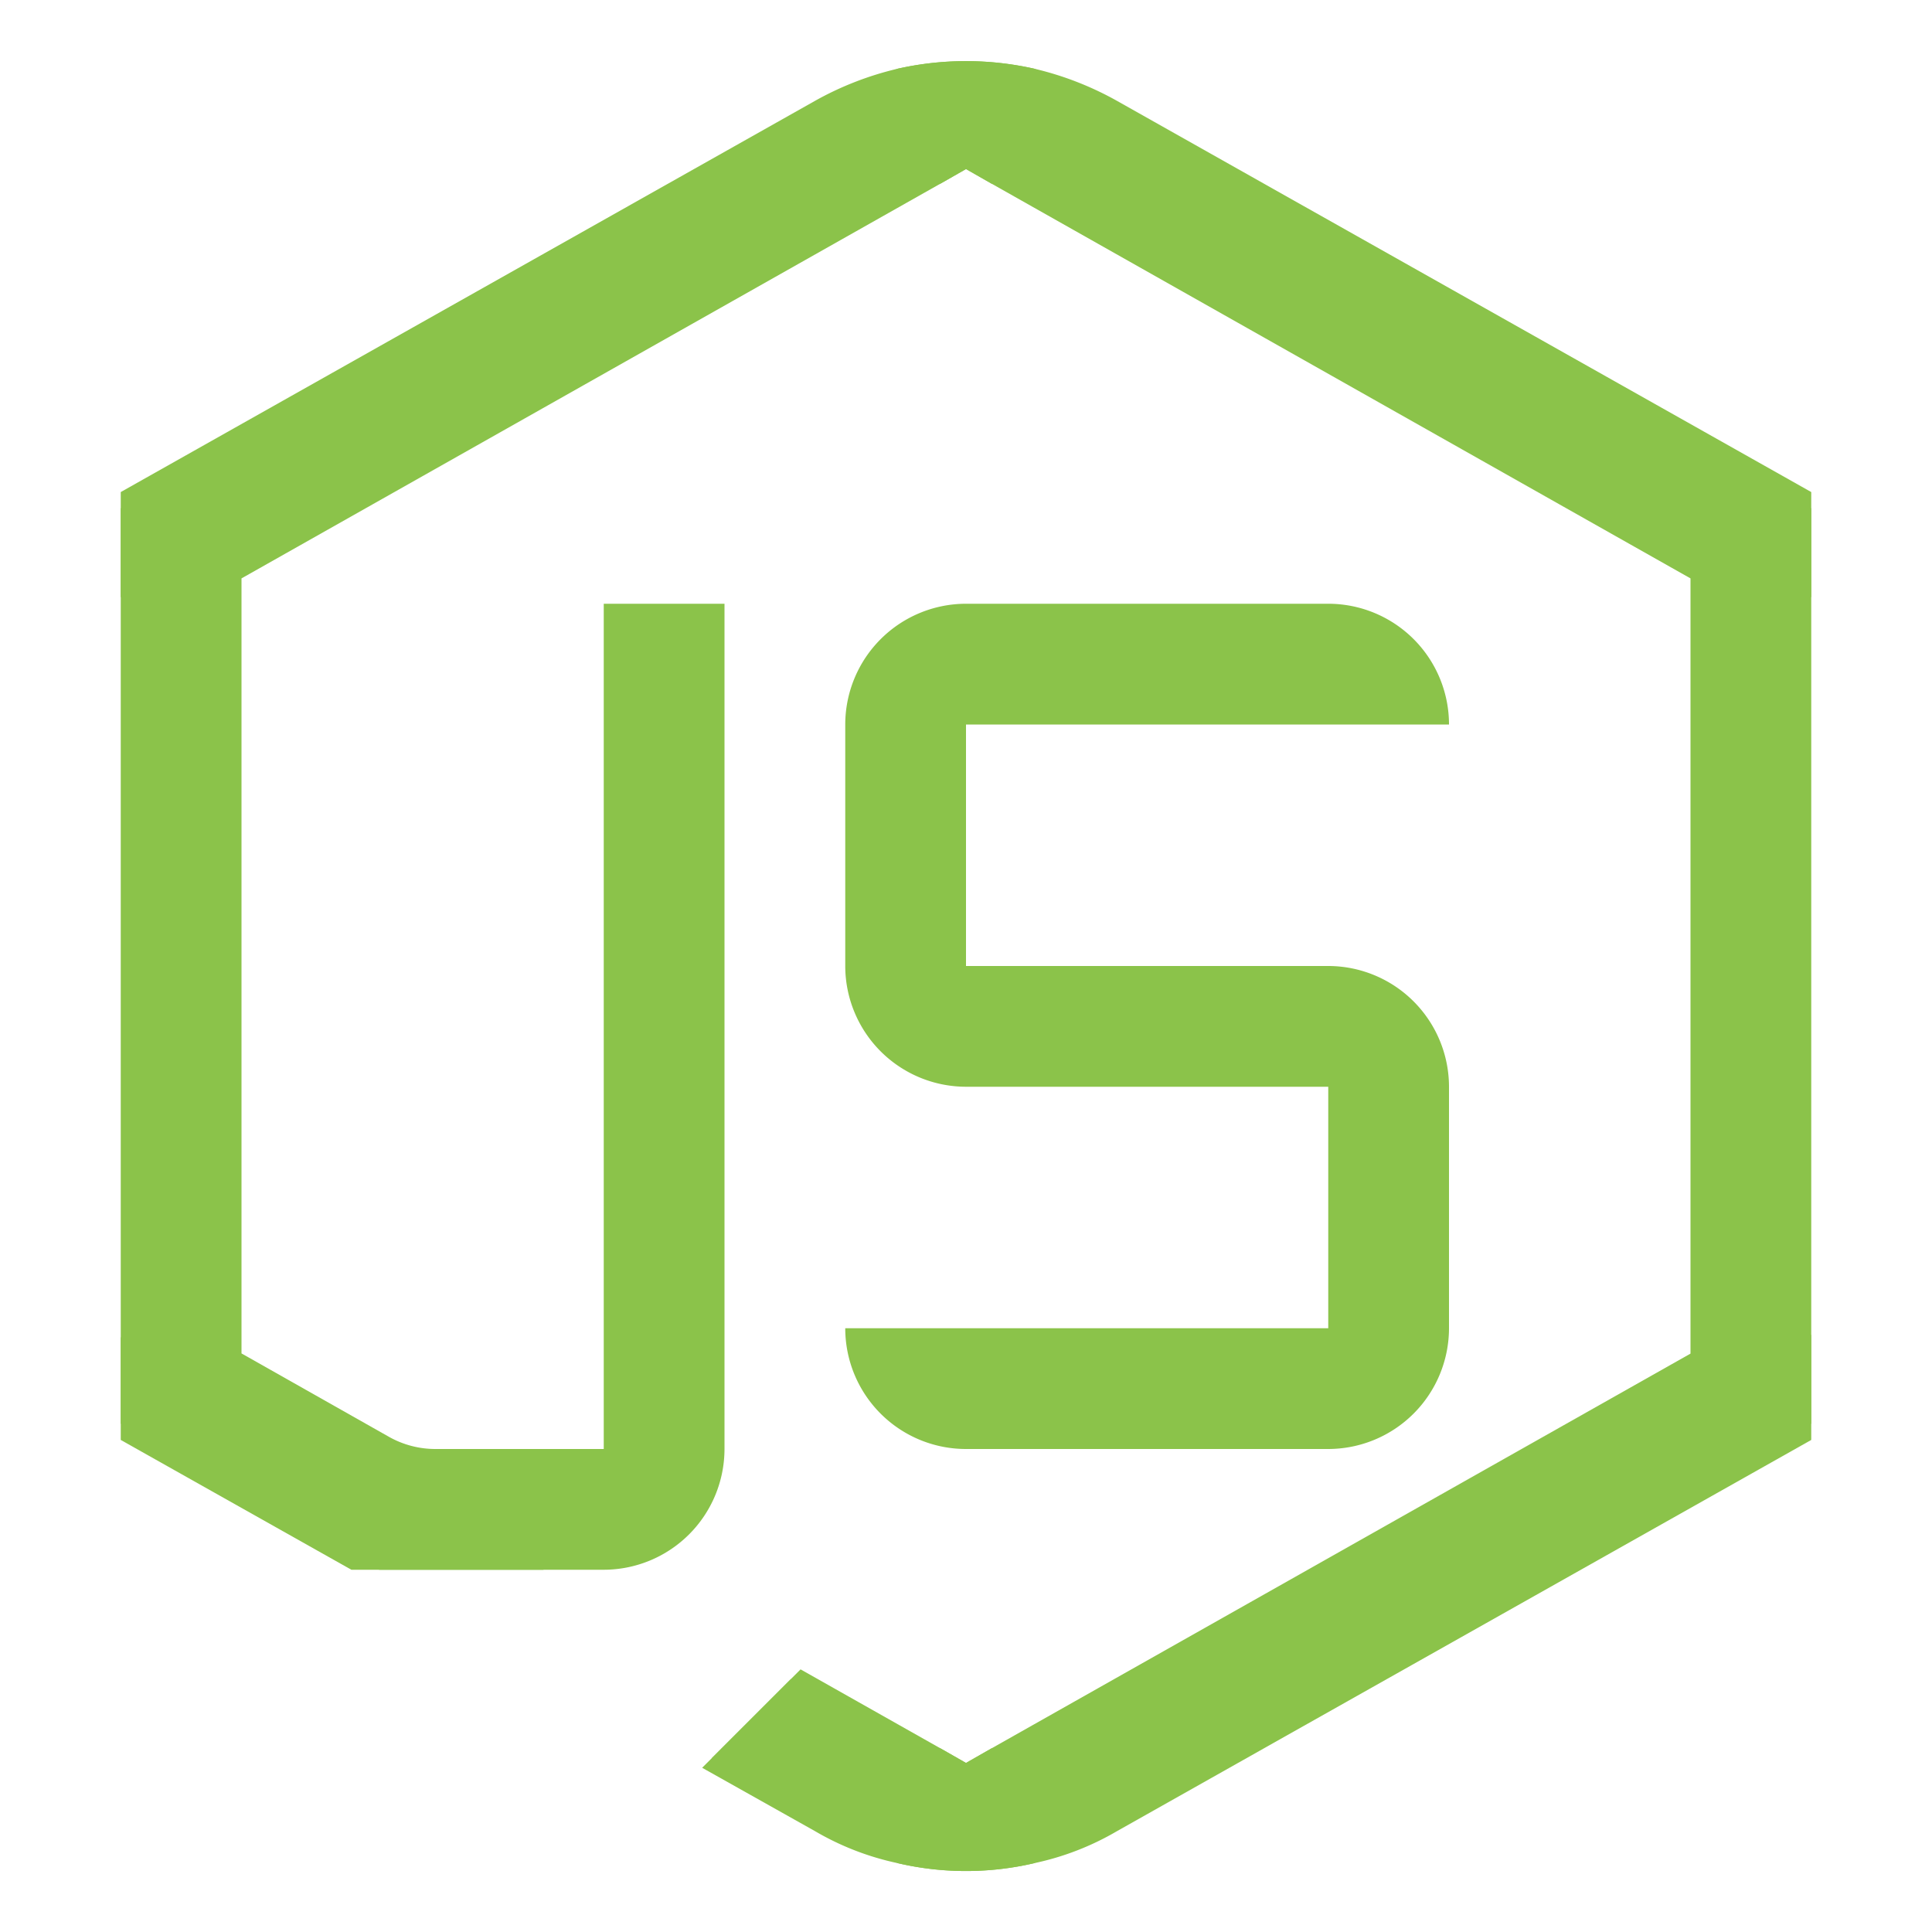 <svg xmlns="http://www.w3.org/2000/svg" viewBox="0 0 32 32"><path d="M14,22a2,2,0,0,0,2,2h6a2.002,2.002,0,0,0,2-2V18a2.002,2.002,0,0,0-2-2H16V12h8a2,2,0,0,0-2-2H16a2.002,2.002,0,0,0-2,2v4a2.002,2.002,0,0,0,2,2h6v4" style="fill:#8bc34a"/><polygon points="3.01 22.11 9.32 25.68 9 26 5.82 26 2 23.85 2 22.15 2.99 22.15 3.01 22.11" style="fill:#8bc34a"/><path d="M29.88,8.35,17.14,1.14a5.159,5.159,0,0,0-2.28,0L2.12,8.35,2,8.42V23.58l.12.07.388.219-.001.001L5.458,25.539c.013.008.028.013.041.02L6.28,26H10a2.002,2.002,0,0,0,2-2V10H10V24H7.211a1.566,1.566,0,0,1-.769-.202L4,22.417V9.58L15.58,3.04,16,2.8l.42.24L28,9.58V22.42L16.42,28.96,16,29.2l-.42-.24-2.32-1.31-.16.16-1.31,1.31,3.08,1.74a4.976,4.976,0,0,0,2.26,0l12.75-7.21.12-.07V8.42Z" style="fill:#8bc34a"/><path d="M28.99,22.11,17.52,28.59a2.929,2.929,0,0,1-1.1.37L16,29.2l-.42-.24a2.929,2.929,0,0,1-1.1-.37l-1.38-.78-1.31,1.31-.16.16,1.87,1.05a4.583,4.583,0,0,0,1.37.53,4.976,4.976,0,0,0,2.26,0,4.583,4.583,0,0,0,1.37-.53L30,23.85V22.11Z" style="fill:#8bc34a"/><path d="M18.5,1.67a5.261,5.261,0,0,0-1.36-.53,5.159,5.159,0,0,0-2.28,0,5.261,5.261,0,0,0-1.36.53L2,8.15V9.89H3.01L14.48,3.41a2.929,2.929,0,0,1,1.1-.37L16,2.8l.42.24a2.929,2.929,0,0,1,1.1.37L28.99,9.89H30V8.15Z" style="fill:#8bc34a"/></svg>